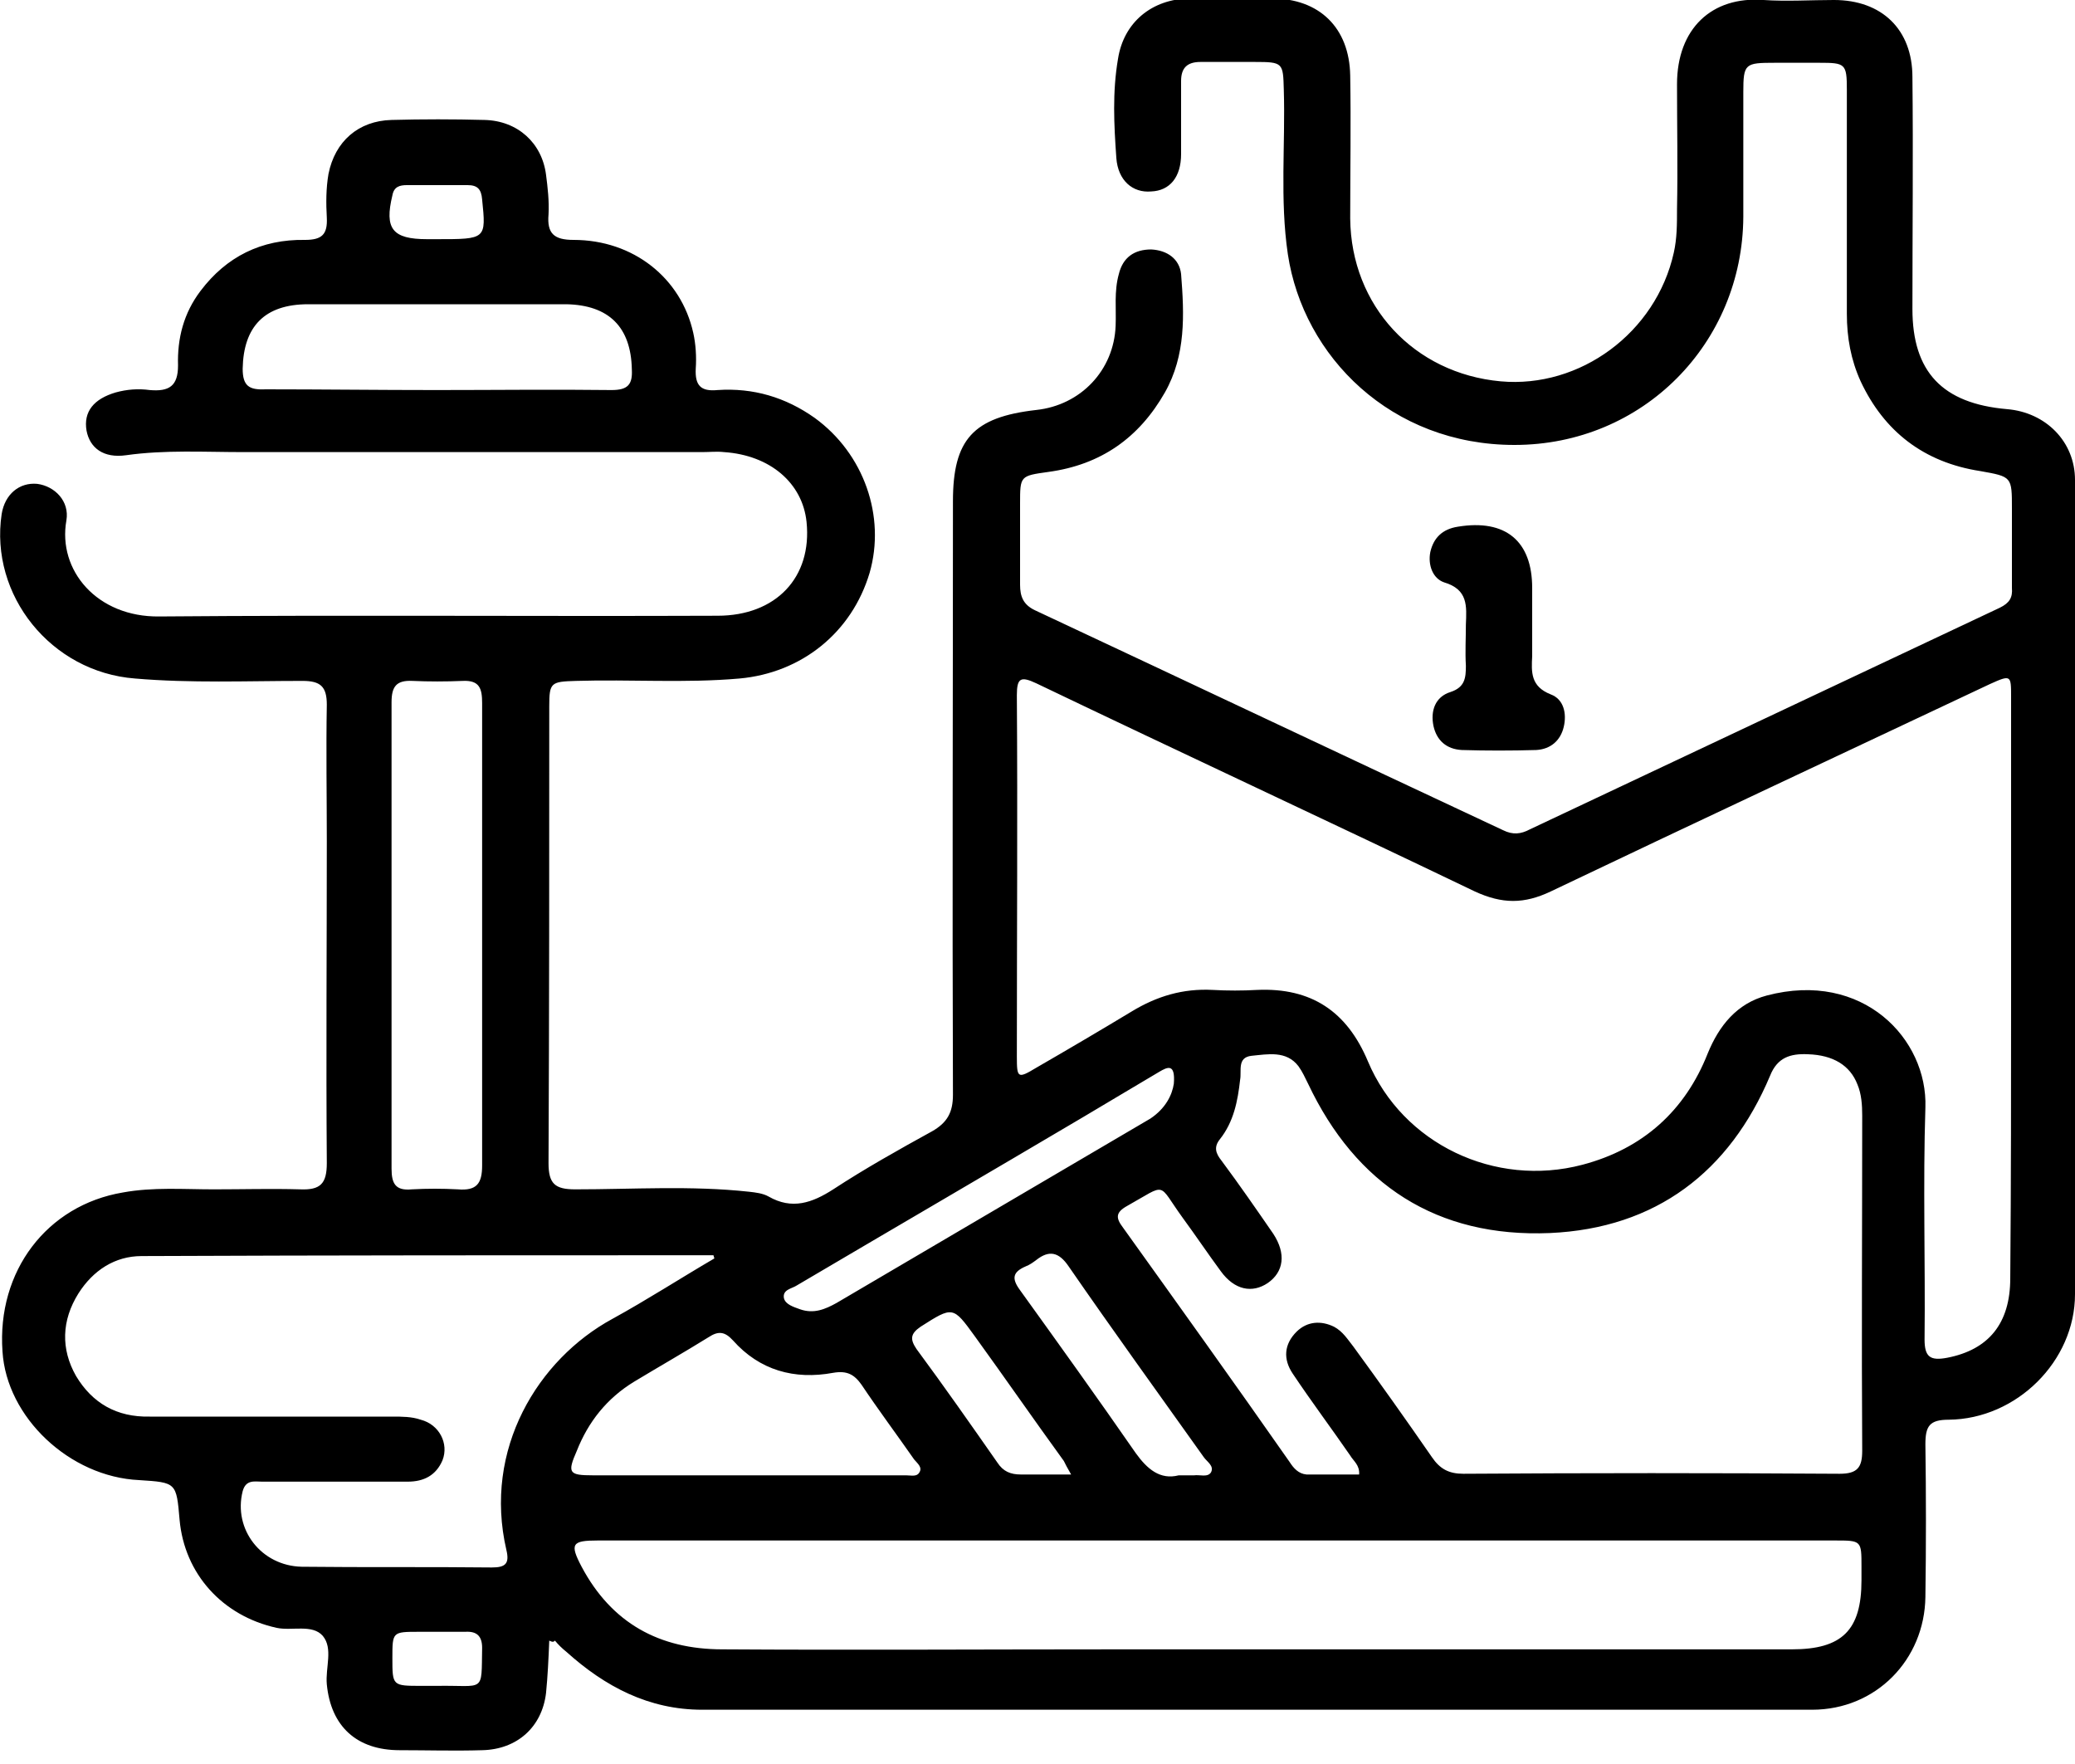 <svg width="20" height="17" viewBox="0 0 20 17" fill="none" xmlns="http://www.w3.org/2000/svg">
<g clip-path="url(#clip0_0_119)">
<path d="M5.294 15.811C5.287 15.987 5.279 16.155 5.263 16.316C5.224 16.645 4.983 16.86 4.647 16.867C4.382 16.875 4.117 16.867 3.852 16.867C3.439 16.867 3.189 16.638 3.15 16.232C3.135 16.071 3.213 15.887 3.111 15.765C3.01 15.65 2.815 15.719 2.667 15.688C2.144 15.573 1.778 15.168 1.731 14.647C1.7 14.287 1.7 14.287 1.341 14.264C0.671 14.233 0.063 13.659 0.024 13.024C-0.031 12.25 0.452 11.615 1.185 11.492C1.474 11.439 1.77 11.462 2.059 11.462C2.339 11.462 2.62 11.454 2.893 11.462C3.088 11.47 3.15 11.408 3.15 11.209C3.142 10.175 3.15 9.142 3.15 8.108C3.15 7.672 3.142 7.228 3.15 6.791C3.15 6.615 3.088 6.562 2.916 6.562C2.378 6.562 1.84 6.585 1.302 6.539C0.491 6.477 -0.101 5.735 0.016 4.954C0.047 4.762 0.187 4.647 0.359 4.663C0.53 4.686 0.671 4.831 0.64 5.015C0.554 5.497 0.936 5.949 1.536 5.941C3.33 5.926 5.123 5.941 6.916 5.934C7.478 5.934 7.829 5.566 7.774 5.03C7.735 4.655 7.423 4.387 6.979 4.357C6.909 4.349 6.838 4.357 6.768 4.357C5.294 4.357 3.821 4.357 2.347 4.357C1.973 4.357 1.591 4.334 1.216 4.387C0.998 4.418 0.866 4.318 0.834 4.15C0.803 3.966 0.905 3.844 1.115 3.782C1.224 3.752 1.333 3.744 1.443 3.759C1.63 3.775 1.716 3.721 1.716 3.522C1.708 3.262 1.77 3.017 1.934 2.802C2.183 2.473 2.519 2.305 2.94 2.312C3.103 2.312 3.158 2.259 3.15 2.098C3.142 1.96 3.142 1.815 3.166 1.677C3.228 1.363 3.454 1.164 3.774 1.156C4.07 1.148 4.374 1.148 4.671 1.156C4.99 1.164 5.224 1.378 5.263 1.684C5.279 1.807 5.294 1.937 5.287 2.067C5.271 2.251 5.341 2.312 5.528 2.312C6.105 2.312 6.565 2.68 6.682 3.208C6.706 3.315 6.714 3.438 6.706 3.553C6.698 3.713 6.753 3.775 6.916 3.759C7.259 3.736 7.571 3.828 7.852 4.027C8.328 4.372 8.538 4.977 8.382 5.52C8.211 6.095 7.727 6.485 7.127 6.539C6.604 6.585 6.074 6.546 5.552 6.562C5.31 6.569 5.294 6.577 5.294 6.807C5.294 8.277 5.294 9.739 5.287 11.209C5.287 11.408 5.349 11.462 5.544 11.462C6.105 11.462 6.659 11.424 7.22 11.485C7.283 11.492 7.353 11.5 7.408 11.531C7.634 11.661 7.829 11.592 8.031 11.462C8.335 11.263 8.663 11.079 8.983 10.903C9.131 10.819 9.185 10.719 9.185 10.551C9.178 8.644 9.185 6.738 9.185 4.831C9.185 4.234 9.38 4.02 9.988 3.951C10.417 3.905 10.737 3.568 10.753 3.139C10.76 2.971 10.737 2.81 10.784 2.641C10.823 2.481 10.932 2.404 11.096 2.404C11.252 2.412 11.368 2.496 11.384 2.641C11.415 3.032 11.431 3.422 11.228 3.782C10.979 4.219 10.612 4.479 10.105 4.548C9.832 4.586 9.832 4.586 9.832 4.854C9.832 5.115 9.832 5.375 9.832 5.635C9.832 5.75 9.864 5.827 9.973 5.88C11.478 6.585 12.983 7.297 14.488 8.001C14.581 8.047 14.659 8.039 14.745 7.993C16.257 7.281 17.762 6.569 19.275 5.857C19.369 5.811 19.4 5.758 19.392 5.666C19.392 5.413 19.392 5.153 19.392 4.9C19.392 4.594 19.392 4.594 19.088 4.54C18.542 4.456 18.16 4.157 17.934 3.675C17.84 3.468 17.801 3.254 17.801 3.024C17.801 2.305 17.801 1.585 17.801 0.865C17.801 0.613 17.786 0.605 17.536 0.605C17.396 0.605 17.248 0.605 17.107 0.605C16.819 0.605 16.803 0.613 16.803 0.888C16.803 1.286 16.803 1.692 16.803 2.09C16.796 3.308 15.836 4.288 14.597 4.288C13.411 4.288 12.562 3.438 12.413 2.45C12.335 1.922 12.39 1.393 12.374 0.865C12.367 0.605 12.367 0.597 12.094 0.597C11.922 0.597 11.743 0.597 11.571 0.597C11.439 0.597 11.384 0.658 11.384 0.781C11.384 1.018 11.384 1.256 11.384 1.485C11.384 1.707 11.275 1.838 11.096 1.845C10.916 1.861 10.776 1.738 10.76 1.524C10.737 1.202 10.721 0.888 10.776 0.567C10.831 0.214 11.103 -0.008 11.462 -0.015C11.727 -0.023 11.992 -0.015 12.257 -0.015C12.717 -0.015 13.006 0.268 13.014 0.727C13.022 1.187 13.014 1.646 13.014 2.106C13.022 2.948 13.63 3.599 14.464 3.675C15.228 3.744 15.961 3.208 16.133 2.435C16.164 2.297 16.164 2.159 16.164 2.014C16.172 1.616 16.164 1.21 16.164 0.812C16.164 0.276 16.499 -0.038 16.998 -2.18209e-05C17.224 0.015 17.45 -2.18209e-05 17.677 -2.18209e-05C18.137 -2.18209e-05 18.433 0.283 18.433 0.743C18.441 1.485 18.433 2.236 18.433 2.978C18.433 3.583 18.721 3.889 19.345 3.943C19.719 3.974 20 4.257 20 4.625C20 7.243 20 9.854 20 12.473C20 13.116 19.439 13.675 18.784 13.682C18.597 13.682 18.558 13.743 18.558 13.92C18.565 14.41 18.565 14.9 18.558 15.39C18.55 15.995 18.082 16.477 17.466 16.477C13.903 16.477 10.332 16.477 6.768 16.477C6.254 16.477 5.832 16.255 5.458 15.918C5.419 15.887 5.38 15.849 5.349 15.811C5.333 15.826 5.326 15.826 5.294 15.811ZM19.384 9.525C19.384 8.591 19.384 7.649 19.384 6.715C19.384 6.508 19.384 6.5 19.181 6.592C17.77 7.258 16.359 7.917 14.947 8.591C14.69 8.713 14.48 8.713 14.215 8.591C12.811 7.917 11.392 7.258 9.988 6.585C9.84 6.516 9.801 6.531 9.801 6.699C9.809 7.863 9.801 9.019 9.801 10.183C9.801 10.39 9.809 10.398 9.988 10.29C10.293 10.114 10.604 9.931 10.909 9.747C11.15 9.601 11.4 9.525 11.688 9.54C11.829 9.548 11.977 9.548 12.117 9.54C12.639 9.517 12.983 9.747 13.185 10.229C13.521 11.025 14.409 11.447 15.252 11.225C15.836 11.071 16.242 10.704 16.46 10.152C16.569 9.885 16.741 9.67 17.029 9.594C17.957 9.349 18.581 10.015 18.558 10.673C18.534 11.416 18.558 12.166 18.55 12.909C18.55 13.077 18.604 13.116 18.768 13.085C19.166 13.008 19.376 12.756 19.376 12.319C19.384 11.385 19.384 10.459 19.384 9.525ZM13.1 14.21C13.107 14.119 13.045 14.08 13.014 14.027C12.834 13.766 12.639 13.506 12.46 13.238C12.367 13.1 12.374 12.955 12.499 12.832C12.601 12.733 12.733 12.725 12.858 12.786C12.944 12.832 12.99 12.909 13.045 12.978C13.302 13.33 13.552 13.682 13.801 14.042C13.879 14.157 13.965 14.203 14.105 14.203C15.314 14.195 16.523 14.195 17.731 14.203C17.903 14.203 17.949 14.142 17.949 13.981C17.942 12.901 17.949 11.822 17.949 10.75C17.949 10.65 17.942 10.543 17.903 10.451C17.832 10.267 17.669 10.168 17.427 10.16C17.256 10.152 17.131 10.191 17.061 10.367C16.671 11.293 15.961 11.837 14.94 11.883C13.848 11.929 13.068 11.416 12.608 10.444C12.577 10.382 12.554 10.329 12.515 10.275C12.398 10.122 12.219 10.16 12.062 10.175C11.922 10.191 11.969 10.321 11.953 10.405C11.93 10.612 11.891 10.811 11.758 10.979C11.696 11.056 11.719 11.117 11.774 11.186C11.945 11.416 12.109 11.653 12.273 11.891C12.398 12.082 12.374 12.258 12.219 12.365C12.07 12.465 11.899 12.434 11.766 12.25C11.642 12.082 11.524 11.906 11.4 11.737C11.15 11.393 11.259 11.401 10.862 11.623C10.753 11.684 10.753 11.737 10.823 11.829C11.361 12.58 11.899 13.33 12.429 14.088C12.468 14.149 12.515 14.203 12.593 14.21C12.757 14.21 12.928 14.21 13.1 14.21ZM11.743 14.846C9.747 14.846 7.758 14.846 5.762 14.846C5.513 14.846 5.489 14.877 5.606 15.099C5.895 15.642 6.355 15.895 6.963 15.895C8.234 15.903 9.513 15.895 10.784 15.895C12.944 15.895 15.111 15.895 17.271 15.895C17.755 15.895 17.942 15.711 17.942 15.229C17.942 15.183 17.942 15.137 17.942 15.099C17.942 14.846 17.942 14.846 17.684 14.846C15.704 14.846 13.723 14.846 11.743 14.846ZM6.885 12.128C6.885 12.12 6.877 12.105 6.877 12.097C5.037 12.097 3.205 12.097 1.365 12.105C1.107 12.105 0.897 12.243 0.756 12.465C0.593 12.725 0.585 13.001 0.733 13.261C0.889 13.521 1.123 13.659 1.443 13.652C2.222 13.652 3.002 13.652 3.782 13.652C3.875 13.652 3.969 13.652 4.055 13.682C4.234 13.728 4.328 13.912 4.265 14.073C4.203 14.218 4.086 14.279 3.93 14.279C3.462 14.279 2.994 14.279 2.526 14.279C2.456 14.279 2.37 14.256 2.339 14.371C2.246 14.739 2.519 15.091 2.909 15.099C3.517 15.106 4.133 15.099 4.741 15.106C4.873 15.106 4.912 15.068 4.881 14.938C4.655 13.966 5.185 13.1 5.903 12.71C6.238 12.526 6.558 12.319 6.885 12.128ZM4.647 9.012C4.647 8.269 4.647 7.519 4.647 6.776C4.647 6.638 4.624 6.554 4.46 6.562C4.296 6.569 4.133 6.569 3.977 6.562C3.821 6.554 3.774 6.615 3.774 6.768C3.774 8.269 3.774 9.762 3.774 11.263C3.774 11.408 3.813 11.477 3.969 11.462C4.117 11.454 4.265 11.454 4.413 11.462C4.593 11.477 4.647 11.408 4.647 11.232C4.647 10.497 4.647 9.754 4.647 9.012ZM7.197 14.218C7.712 14.218 8.218 14.218 8.733 14.218C8.78 14.218 8.834 14.233 8.858 14.195C8.897 14.142 8.842 14.103 8.811 14.065C8.64 13.82 8.468 13.59 8.304 13.345C8.234 13.246 8.164 13.207 8.031 13.23C7.657 13.299 7.322 13.207 7.064 12.917C6.986 12.832 6.924 12.825 6.831 12.886C6.597 13.031 6.355 13.169 6.113 13.315C5.848 13.476 5.669 13.705 5.56 13.981C5.466 14.195 5.482 14.218 5.716 14.218C6.207 14.218 6.698 14.218 7.197 14.218ZM4.203 3.759C4.764 3.759 5.333 3.752 5.895 3.759C6.051 3.759 6.098 3.706 6.09 3.56C6.082 3.154 5.871 2.94 5.458 2.932C4.632 2.932 3.797 2.932 2.971 2.932C2.55 2.932 2.347 3.147 2.339 3.553C2.339 3.721 2.402 3.759 2.558 3.752C3.103 3.752 3.649 3.759 4.203 3.759ZM11.314 10.444C11.33 10.244 11.252 10.283 11.174 10.329C10.932 10.474 10.682 10.62 10.441 10.765C9.521 11.309 8.601 11.845 7.68 12.388C7.634 12.419 7.54 12.427 7.556 12.511C7.571 12.572 7.649 12.595 7.712 12.618C7.844 12.664 7.953 12.618 8.063 12.557C9.068 11.967 10.082 11.37 11.088 10.78C11.236 10.681 11.298 10.551 11.314 10.444ZM11.361 14.218C11.431 14.218 11.47 14.218 11.509 14.218C11.563 14.21 11.642 14.241 11.673 14.188C11.704 14.126 11.634 14.088 11.602 14.042C11.166 13.43 10.729 12.825 10.3 12.204C10.207 12.067 10.113 12.044 9.988 12.143C9.957 12.166 9.926 12.189 9.887 12.204C9.762 12.258 9.747 12.319 9.832 12.434C10.207 12.955 10.581 13.476 10.947 14.004C11.057 14.157 11.181 14.264 11.361 14.218ZM10.324 14.21C10.285 14.142 10.269 14.111 10.254 14.08C9.965 13.682 9.684 13.276 9.396 12.878C9.185 12.587 9.185 12.587 8.873 12.786C8.772 12.855 8.772 12.909 8.834 13.001C9.1 13.361 9.357 13.728 9.614 14.096C9.669 14.18 9.739 14.21 9.84 14.21C9.988 14.21 10.137 14.21 10.324 14.21ZM4.211 2.305C4.686 2.305 4.686 2.305 4.647 1.922C4.639 1.822 4.601 1.784 4.507 1.784C4.312 1.784 4.117 1.784 3.922 1.784C3.852 1.784 3.797 1.799 3.782 1.883C3.704 2.205 3.782 2.305 4.117 2.305C4.148 2.305 4.179 2.305 4.211 2.305ZM4.211 16.247C4.678 16.239 4.639 16.324 4.647 15.88C4.647 15.765 4.593 15.719 4.484 15.726C4.335 15.726 4.187 15.726 4.039 15.726C3.782 15.726 3.782 15.726 3.782 15.979C3.782 16.247 3.782 16.247 4.063 16.247C4.109 16.247 4.164 16.247 4.211 16.247Z" fill="black"/>
<path d="M14.768 6.018C14.768 6.118 14.768 6.225 14.768 6.324C14.76 6.477 14.752 6.615 14.947 6.692C15.072 6.738 15.103 6.876 15.072 7.006C15.041 7.136 14.947 7.22 14.807 7.228C14.565 7.235 14.324 7.235 14.09 7.228C13.942 7.22 13.848 7.136 13.817 6.998C13.786 6.853 13.832 6.715 13.981 6.669C14.121 6.623 14.129 6.531 14.129 6.416C14.121 6.286 14.129 6.148 14.129 6.018C14.136 5.842 14.152 5.681 13.918 5.612C13.809 5.574 13.762 5.444 13.786 5.321C13.817 5.183 13.903 5.099 14.051 5.076C14.511 5 14.768 5.214 14.768 5.666C14.768 5.773 14.768 5.896 14.768 6.018Z" fill="black"/>
</g>
<defs>
<clipPath id="clip0_0_119">
<rect width="20" height="16.875" fill="white"/>
</clipPath>
</defs>
</svg>
